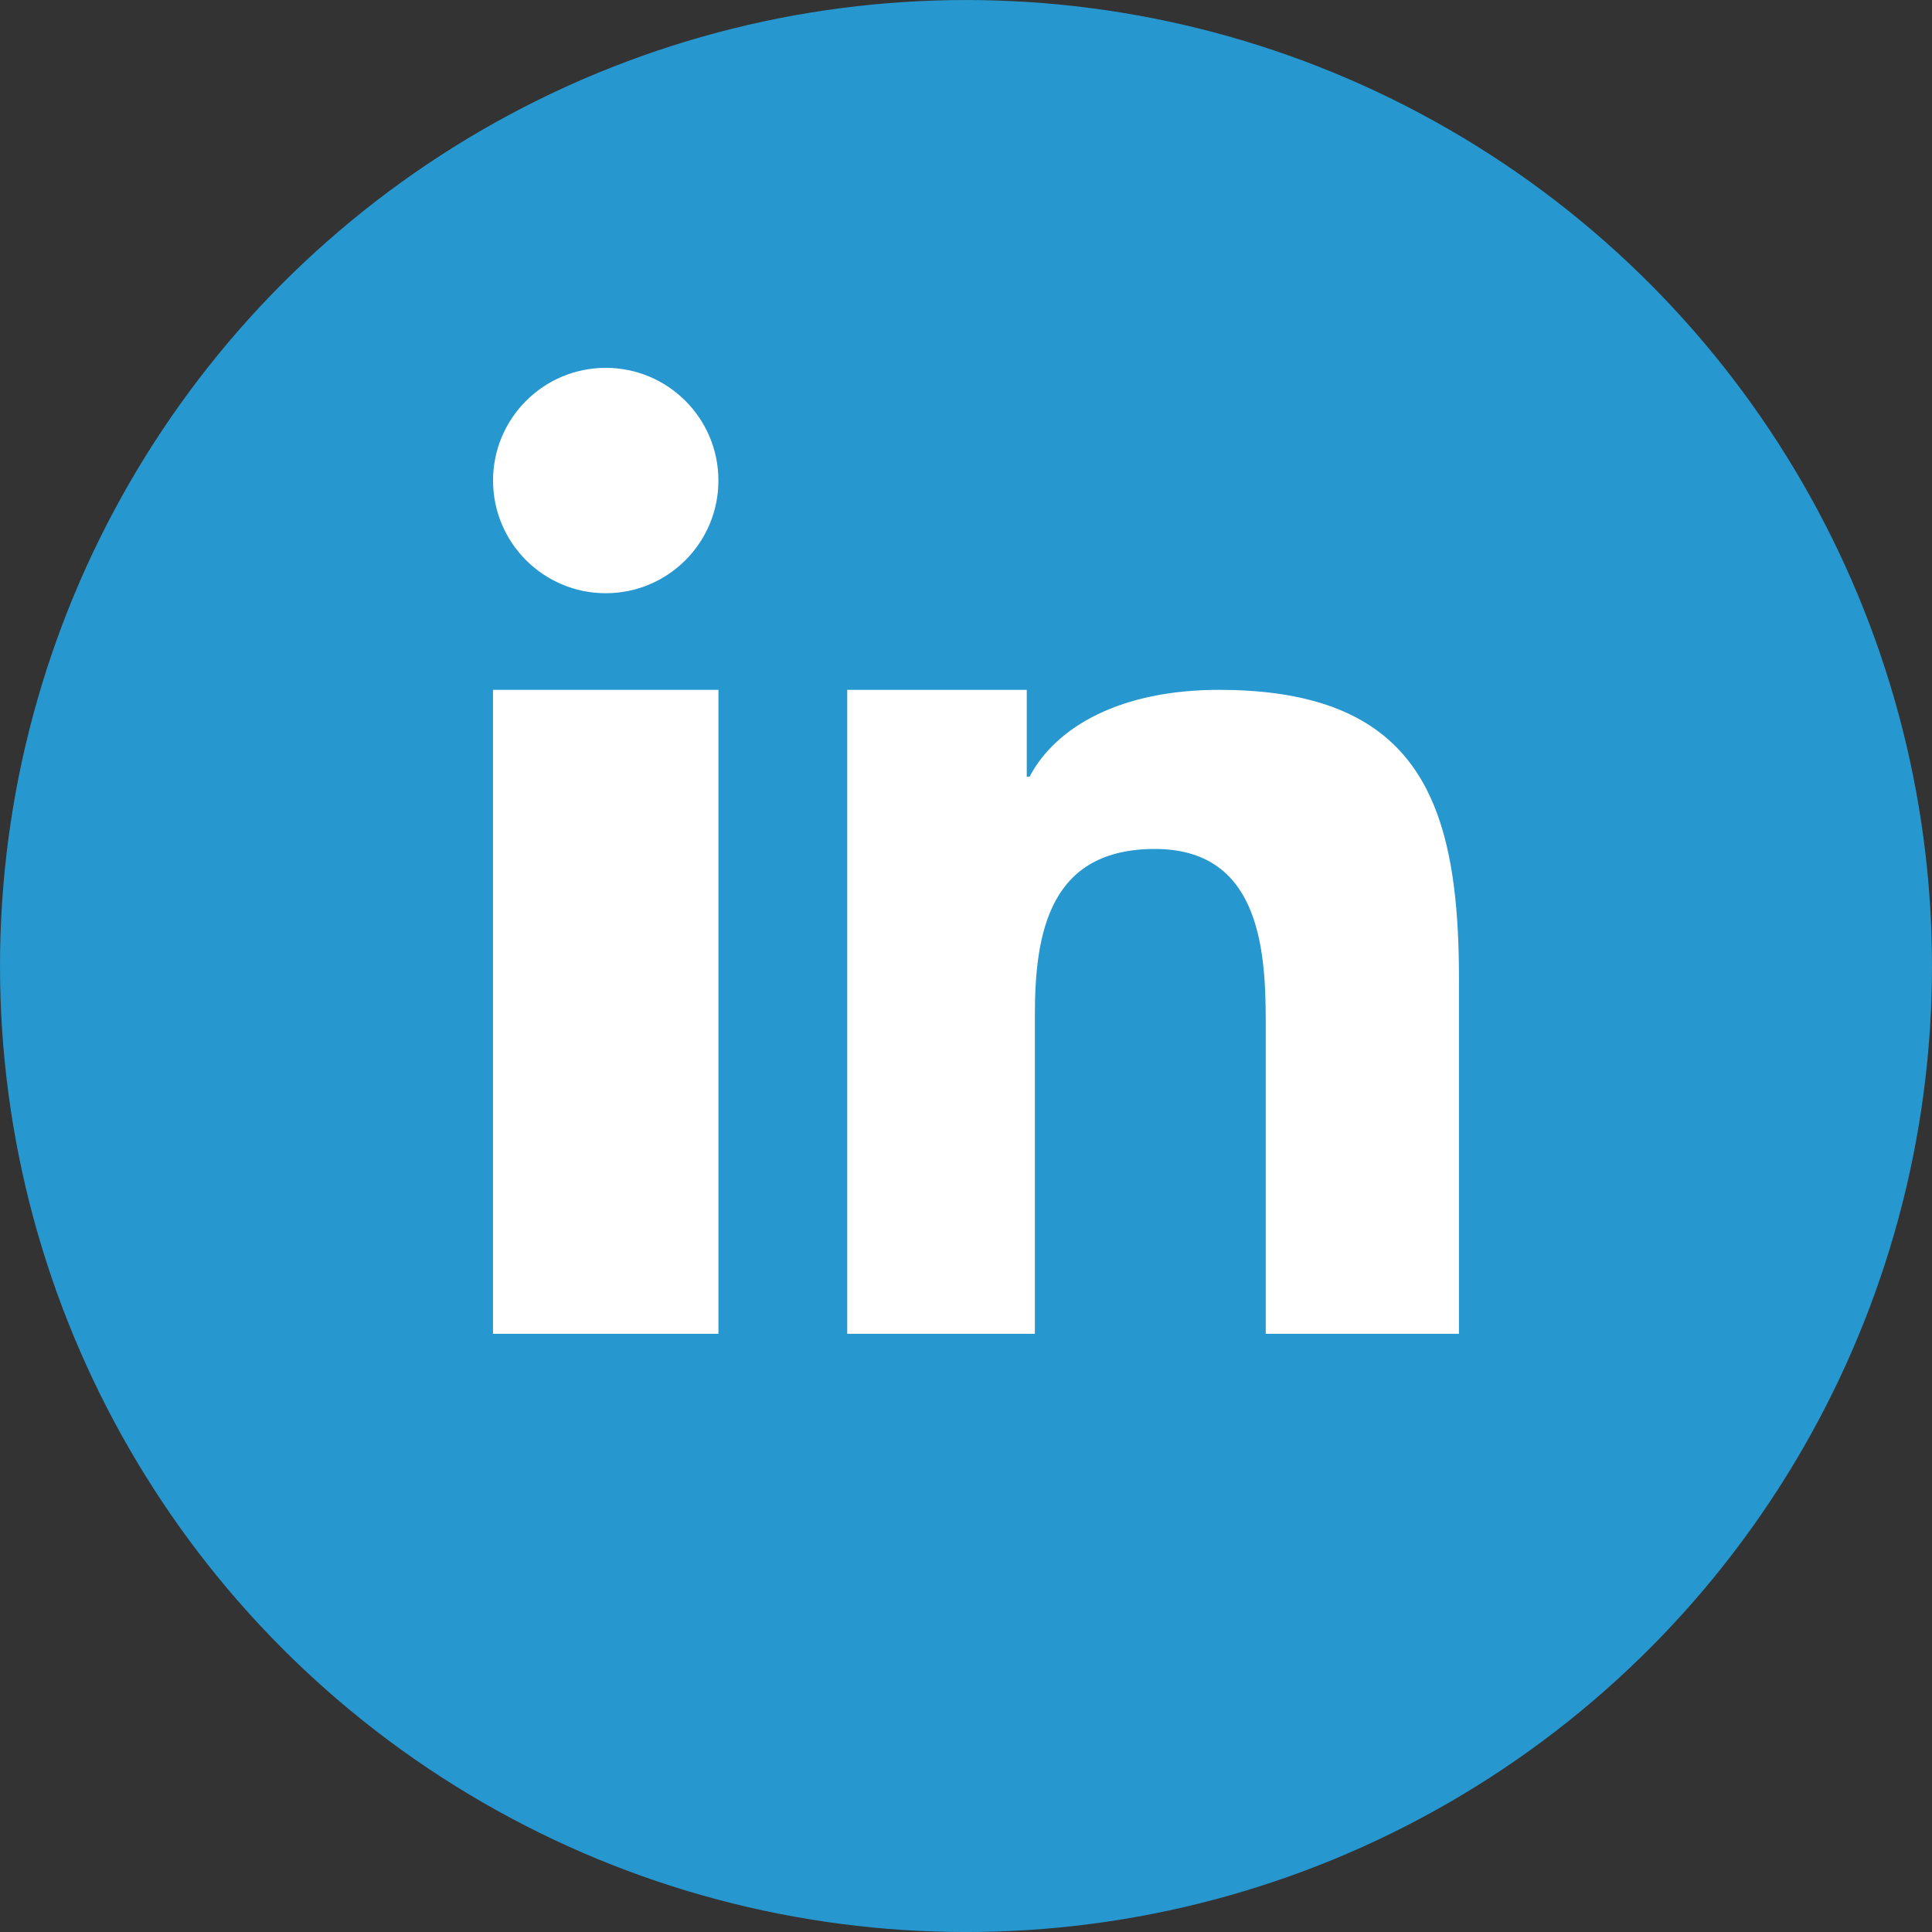 <?xml version="1.0" encoding="iso-8859-1"?>
<!-- Generator: Adobe Illustrator 17.0.0, SVG Export Plug-In . SVG Version: 6.00 Build 0)  -->
<!DOCTYPE svg PUBLIC "-//W3C//DTD SVG 1.1//EN" "http://www.w3.org/Graphics/SVG/1.1/DTD/svg11.dtd">
<svg version="1.1" id="&#x421;&#x43B;&#x43E;&#x439;_1"
	 xmlns="http://www.w3.org/2000/svg" xmlns:xlink="http://www.w3.org/1999/xlink" x="0px" y="0px" width="80px" height="80.002px"
	 viewBox="0 0 80 80.002" style="enable-background:new 0 0 80 80.002;" xml:space="preserve">
<rect x="0" y="0" width="80" height="80.002" fill="#333333" stroke="none"/>
<g>
	<circle id="XMLID_94_" style="fill:#2797CF;" cx="40" cy="40.001" r="40"/>
	<g>
		<polygon id="XMLID_82_" style="fill:#FFFFFF;" points="20.414,35.641 20.414,55.23 29.749,55.23 29.749,34.066 29.749,28.565 
			20.414,28.565 		"/>
		<circle id="XMLID_81_" style="fill:#FFFFFF;" cx="25.082" cy="19.898" r="4.666"/>
		<path id="XMLID_78_" style="fill:#FFFFFF;" d="M60.21,36.752c-0.632-5.026-2.94-8.187-9.736-8.187
			c-4.03,0-6.737,1.497-7.843,3.598h-0.115v-3.598h-7.434v5.116V55.23h7.77V42.014c0-3.486,0.658-6.86,4.969-6.86
			c4.248,0,4.59,3.985,4.59,7.085V55.23h8.001V40.577h0.001C60.414,39.21,60.358,37.93,60.21,36.752z"/>
	</g>
</g>
</svg>

